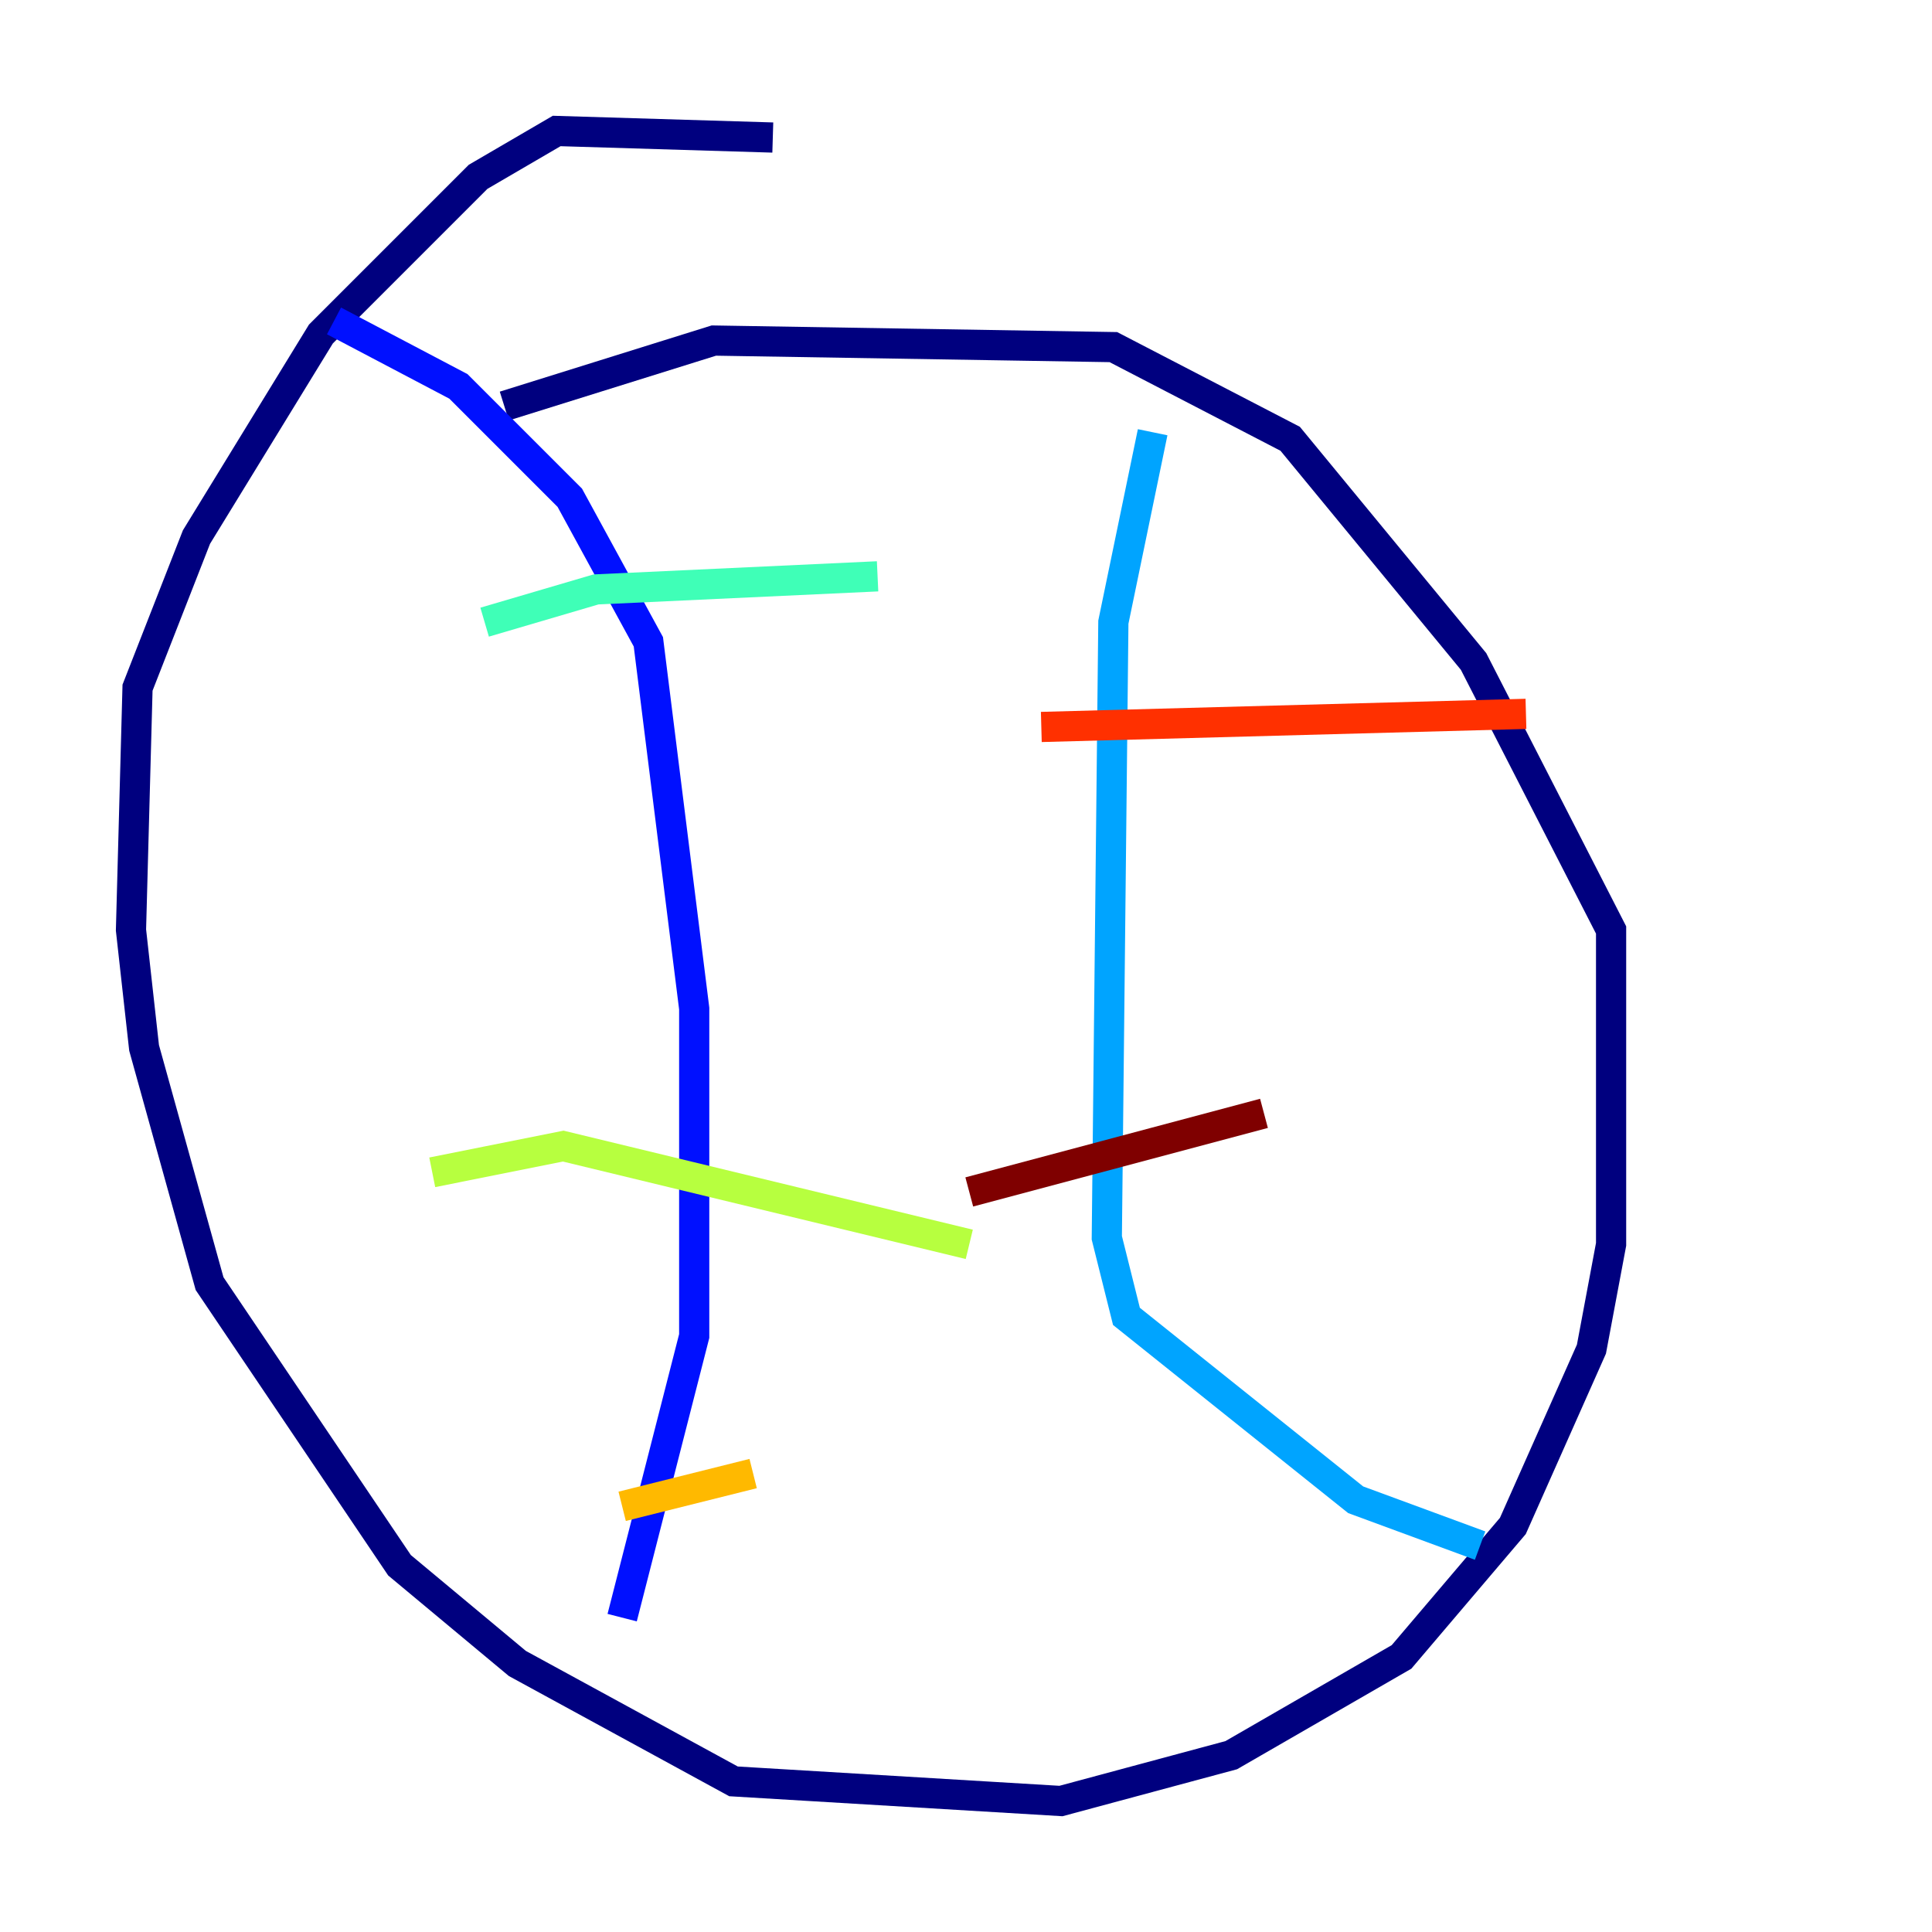 <?xml version="1.0" encoding="utf-8" ?>
<svg baseProfile="tiny" height="128" version="1.2" viewBox="0,0,128,128" width="128" xmlns="http://www.w3.org/2000/svg" xmlns:ev="http://www.w3.org/2001/xml-events" xmlns:xlink="http://www.w3.org/1999/xlink"><defs /><polyline fill="none" points="51.2,9.112 36.881,8.678 31.675,11.715 21.261,22.129 13.017,35.58 9.112,45.559 8.678,61.614 9.546,69.424 13.885,85.044 26.468,103.702 34.278,110.21 48.597,118.02 70.291,119.322 81.573,116.285 92.854,109.776 100.231,101.098 105.437,89.383 106.739,82.441 106.739,61.614 97.627,43.824 85.478,29.071 73.763,22.997 47.295,22.563 33.41,26.902" stroke="#00007f" stroke-width="2" /><polyline fill="none" points="22.129,21.261 30.373,25.6 37.749,32.976 42.956,42.522 45.993,66.82 45.993,88.515 41.22,107.173" stroke="#0010ff" stroke-width="2" /><polyline fill="none" points="76.366,28.637 73.763,41.22 73.329,82.007 74.63,87.214 89.817,99.363 98.061,102.4" stroke="#00a4ff" stroke-width="2" /><polyline fill="none" points="32.108,41.22 39.485,39.051 58.142,38.183" stroke="#3fffb7" stroke-width="2" /><polyline fill="none" points="28.637,77.668 37.315,75.932 64.217,82.441" stroke="#b7ff3f" stroke-width="2" /><polyline fill="none" points="41.22,99.797 49.898,97.627" stroke="#ffb900" stroke-width="2" /><polyline fill="none" points="68.99,48.163 101.098,47.295" stroke="#ff3000" stroke-width="2" /><polyline fill="none" points="64.217,78.969 83.742,73.763" stroke="#7f0000" stroke-width="2" /></svg>